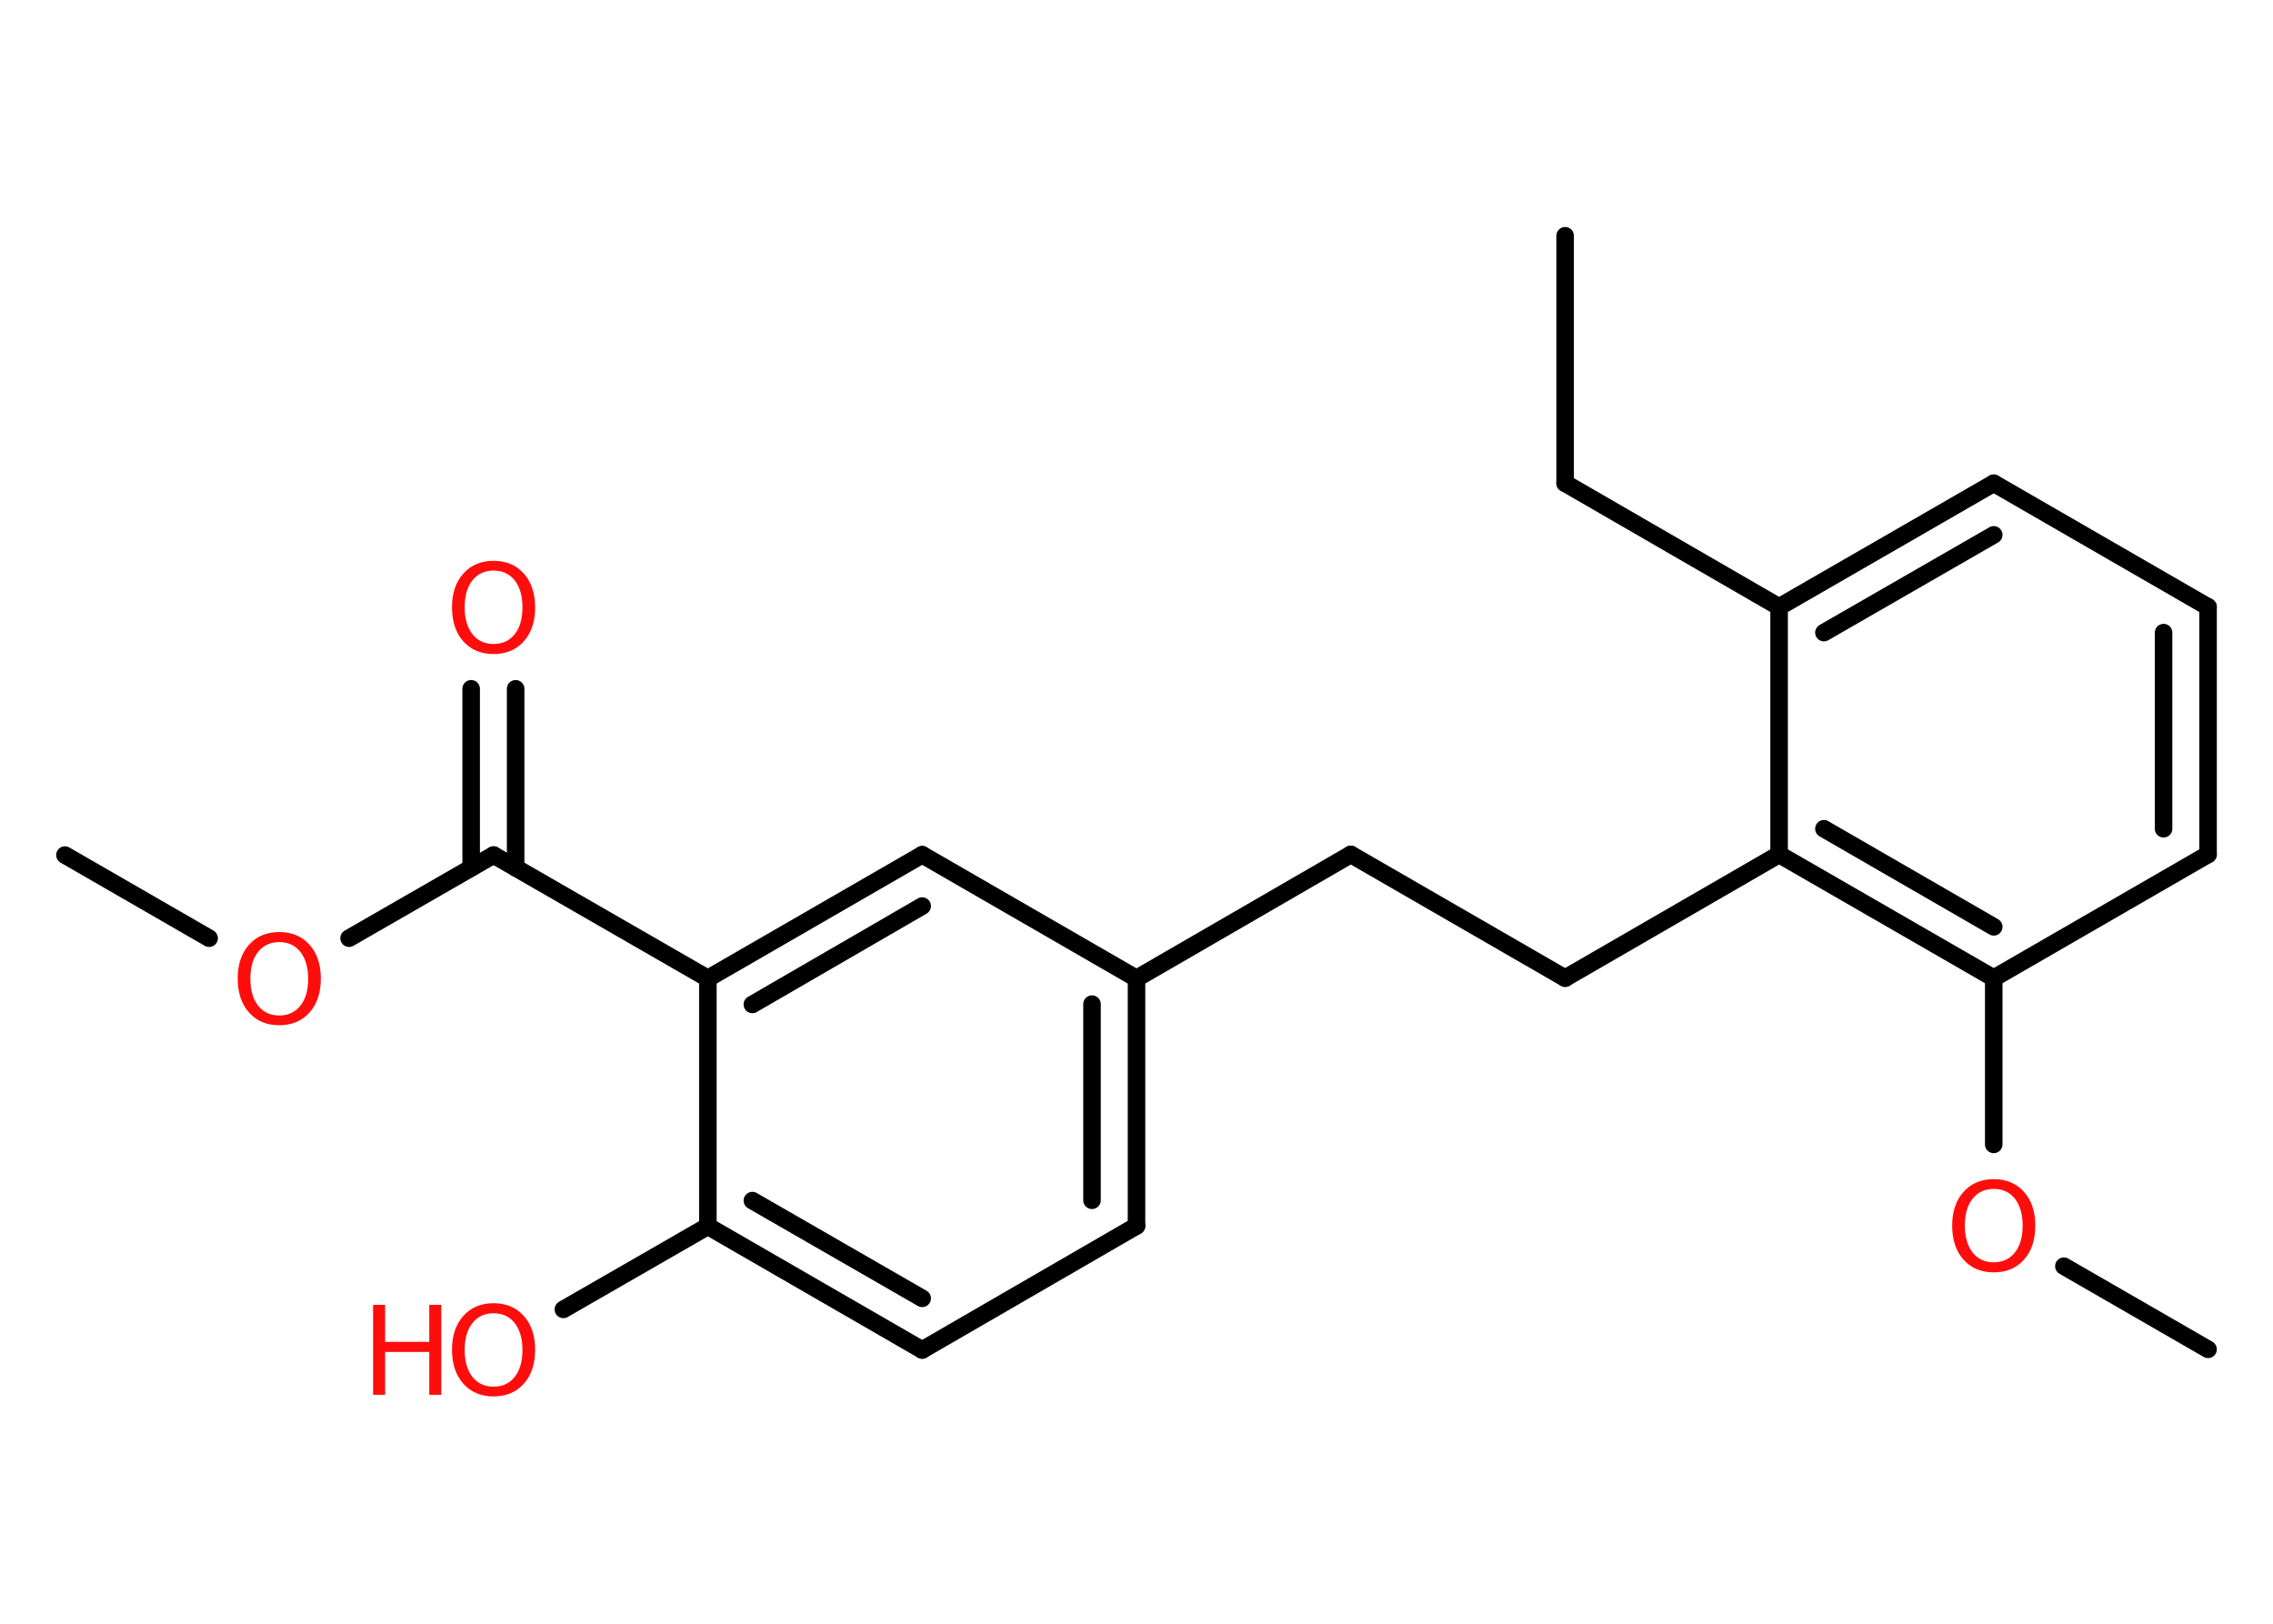 <?xml version='1.0' encoding='UTF-8'?>
<!DOCTYPE svg PUBLIC "-//W3C//DTD SVG 1.1//EN" "http://www.w3.org/Graphics/SVG/1.1/DTD/svg11.dtd">
<svg version='1.2' xmlns='http://www.w3.org/2000/svg' xmlns:xlink='http://www.w3.org/1999/xlink' width='70.0mm' height='50.0mm' viewBox='0 0 70.0 50.0'>
  <desc>Generated by the Chemistry Development Kit (http://github.com/cdk)</desc>
  <g stroke-linecap='round' stroke-linejoin='round' stroke='#000000' stroke-width='.54' fill='#FF0D0D'>
    <rect x='.0' y='.0' width='70.0' height='50.0' fill='#FFFFFF' stroke='none'/>
    <g id='mol1' class='mol'>
      <line id='mol1bnd1' class='bond' x1='48.2' y1='7.26' x2='48.2' y2='14.88'/>
      <line id='mol1bnd2' class='bond' x1='48.2' y1='14.88' x2='54.79' y2='18.69'/>
      <g id='mol1bnd3' class='bond'>
        <line x1='61.4' y1='14.88' x2='54.79' y2='18.69'/>
        <line x1='61.4' y1='16.47' x2='56.17' y2='19.48'/>
      </g>
      <line id='mol1bnd4' class='bond' x1='61.4' y1='14.88' x2='68.0' y2='18.69'/>
      <g id='mol1bnd5' class='bond'>
        <line x1='68.0' y1='26.31' x2='68.0' y2='18.69'/>
        <line x1='66.63' y1='25.52' x2='66.63' y2='19.48'/>
      </g>
      <line id='mol1bnd6' class='bond' x1='68.0' y1='26.31' x2='61.4' y2='30.12'/>
      <line id='mol1bnd7' class='bond' x1='61.4' y1='30.12' x2='61.4' y2='35.24'/>
      <line id='mol1bnd8' class='bond' x1='63.56' y1='38.99' x2='68.0' y2='41.55'/>
      <g id='mol1bnd9' class='bond'>
        <line x1='54.79' y1='26.31' x2='61.4' y2='30.12'/>
        <line x1='56.17' y1='25.52' x2='61.4' y2='28.54'/>
      </g>
      <line id='mol1bnd10' class='bond' x1='54.79' y1='18.69' x2='54.79' y2='26.31'/>
      <line id='mol1bnd11' class='bond' x1='54.79' y1='26.31' x2='48.2' y2='30.12'/>
      <line id='mol1bnd12' class='bond' x1='48.2' y1='30.12' x2='41.6' y2='26.31'/>
      <line id='mol1bnd13' class='bond' x1='41.6' y1='26.31' x2='35.0' y2='30.13'/>
      <g id='mol1bnd14' class='bond'>
        <line x1='35.0' y1='37.75' x2='35.0' y2='30.13'/>
        <line x1='33.63' y1='36.96' x2='33.63' y2='30.92'/>
      </g>
      <line id='mol1bnd15' class='bond' x1='35.0' y1='37.75' x2='28.4' y2='41.57'/>
      <g id='mol1bnd16' class='bond'>
        <line x1='21.8' y1='37.76' x2='28.4' y2='41.57'/>
        <line x1='23.17' y1='36.97' x2='28.4' y2='39.98'/>
      </g>
      <line id='mol1bnd17' class='bond' x1='21.8' y1='37.76' x2='17.35' y2='40.32'/>
      <line id='mol1bnd18' class='bond' x1='21.8' y1='37.76' x2='21.8' y2='30.13'/>
      <line id='mol1bnd19' class='bond' x1='21.8' y1='30.13' x2='15.2' y2='26.33'/>
      <g id='mol1bnd20' class='bond'>
        <line x1='14.51' y1='26.72' x2='14.51' y2='21.21'/>
        <line x1='15.88' y1='26.72' x2='15.88' y2='21.21'/>
      </g>
      <line id='mol1bnd21' class='bond' x1='15.2' y1='26.33' x2='10.75' y2='28.89'/>
      <line id='mol1bnd22' class='bond' x1='6.44' y1='28.89' x2='2.0' y2='26.33'/>
      <g id='mol1bnd23' class='bond'>
        <line x1='28.4' y1='26.32' x2='21.8' y2='30.13'/>
        <line x1='28.4' y1='27.9' x2='23.17' y2='30.93'/>
      </g>
      <line id='mol1bnd24' class='bond' x1='35.0' y1='30.13' x2='28.4' y2='26.32'/>
      <path id='mol1atm8' class='atom' d='M61.4 36.61q-.41 .0 -.65 .3q-.24 .3 -.24 .83q.0 .52 .24 .83q.24 .3 .65 .3q.41 .0 .65 -.3q.24 -.3 .24 -.83q.0 -.52 -.24 -.83q-.24 -.3 -.65 -.3zM61.4 36.31q.58 .0 .93 .39q.35 .39 .35 1.04q.0 .66 -.35 1.05q-.35 .39 -.93 .39q-.58 .0 -.93 -.39q-.35 -.39 -.35 -1.05q.0 -.65 .35 -1.04q.35 -.39 .93 -.39z' stroke='none'/>
      <g id='mol1atm17' class='atom'>
        <path d='M15.2 40.44q-.41 .0 -.65 .3q-.24 .3 -.24 .83q.0 .52 .24 .83q.24 .3 .65 .3q.41 .0 .65 -.3q.24 -.3 .24 -.83q.0 -.52 -.24 -.83q-.24 -.3 -.65 -.3zM15.2 40.13q.58 .0 .93 .39q.35 .39 .35 1.04q.0 .66 -.35 1.05q-.35 .39 -.93 .39q-.58 .0 -.93 -.39q-.35 -.39 -.35 -1.05q.0 -.65 .35 -1.04q.35 -.39 .93 -.39z' stroke='none'/>
        <path d='M11.49 40.18h.37v1.14h1.36v-1.14h.37v2.77h-.37v-1.32h-1.36v1.32h-.37v-2.77z' stroke='none'/>
      </g>
      <path id='mol1atm20' class='atom' d='M15.2 17.57q-.41 .0 -.65 .3q-.24 .3 -.24 .83q.0 .52 .24 .83q.24 .3 .65 .3q.41 .0 .65 -.3q.24 -.3 .24 -.83q.0 -.52 -.24 -.83q-.24 -.3 -.65 -.3zM15.2 17.27q.58 .0 .93 .39q.35 .39 .35 1.04q.0 .66 -.35 1.05q-.35 .39 -.93 .39q-.58 .0 -.93 -.39q-.35 -.39 -.35 -1.05q.0 -.65 .35 -1.04q.35 -.39 .93 -.39z' stroke='none'/>
      <path id='mol1atm21' class='atom' d='M8.6 29.01q-.41 .0 -.65 .3q-.24 .3 -.24 .83q.0 .52 .24 .83q.24 .3 .65 .3q.41 .0 .65 -.3q.24 -.3 .24 -.83q.0 -.52 -.24 -.83q-.24 -.3 -.65 -.3zM8.6 28.7q.58 .0 .93 .39q.35 .39 .35 1.04q.0 .66 -.35 1.05q-.35 .39 -.93 .39q-.58 .0 -.93 -.39q-.35 -.39 -.35 -1.05q.0 -.65 .35 -1.04q.35 -.39 .93 -.39z' stroke='none'/>
    </g>
  </g>
</svg>
